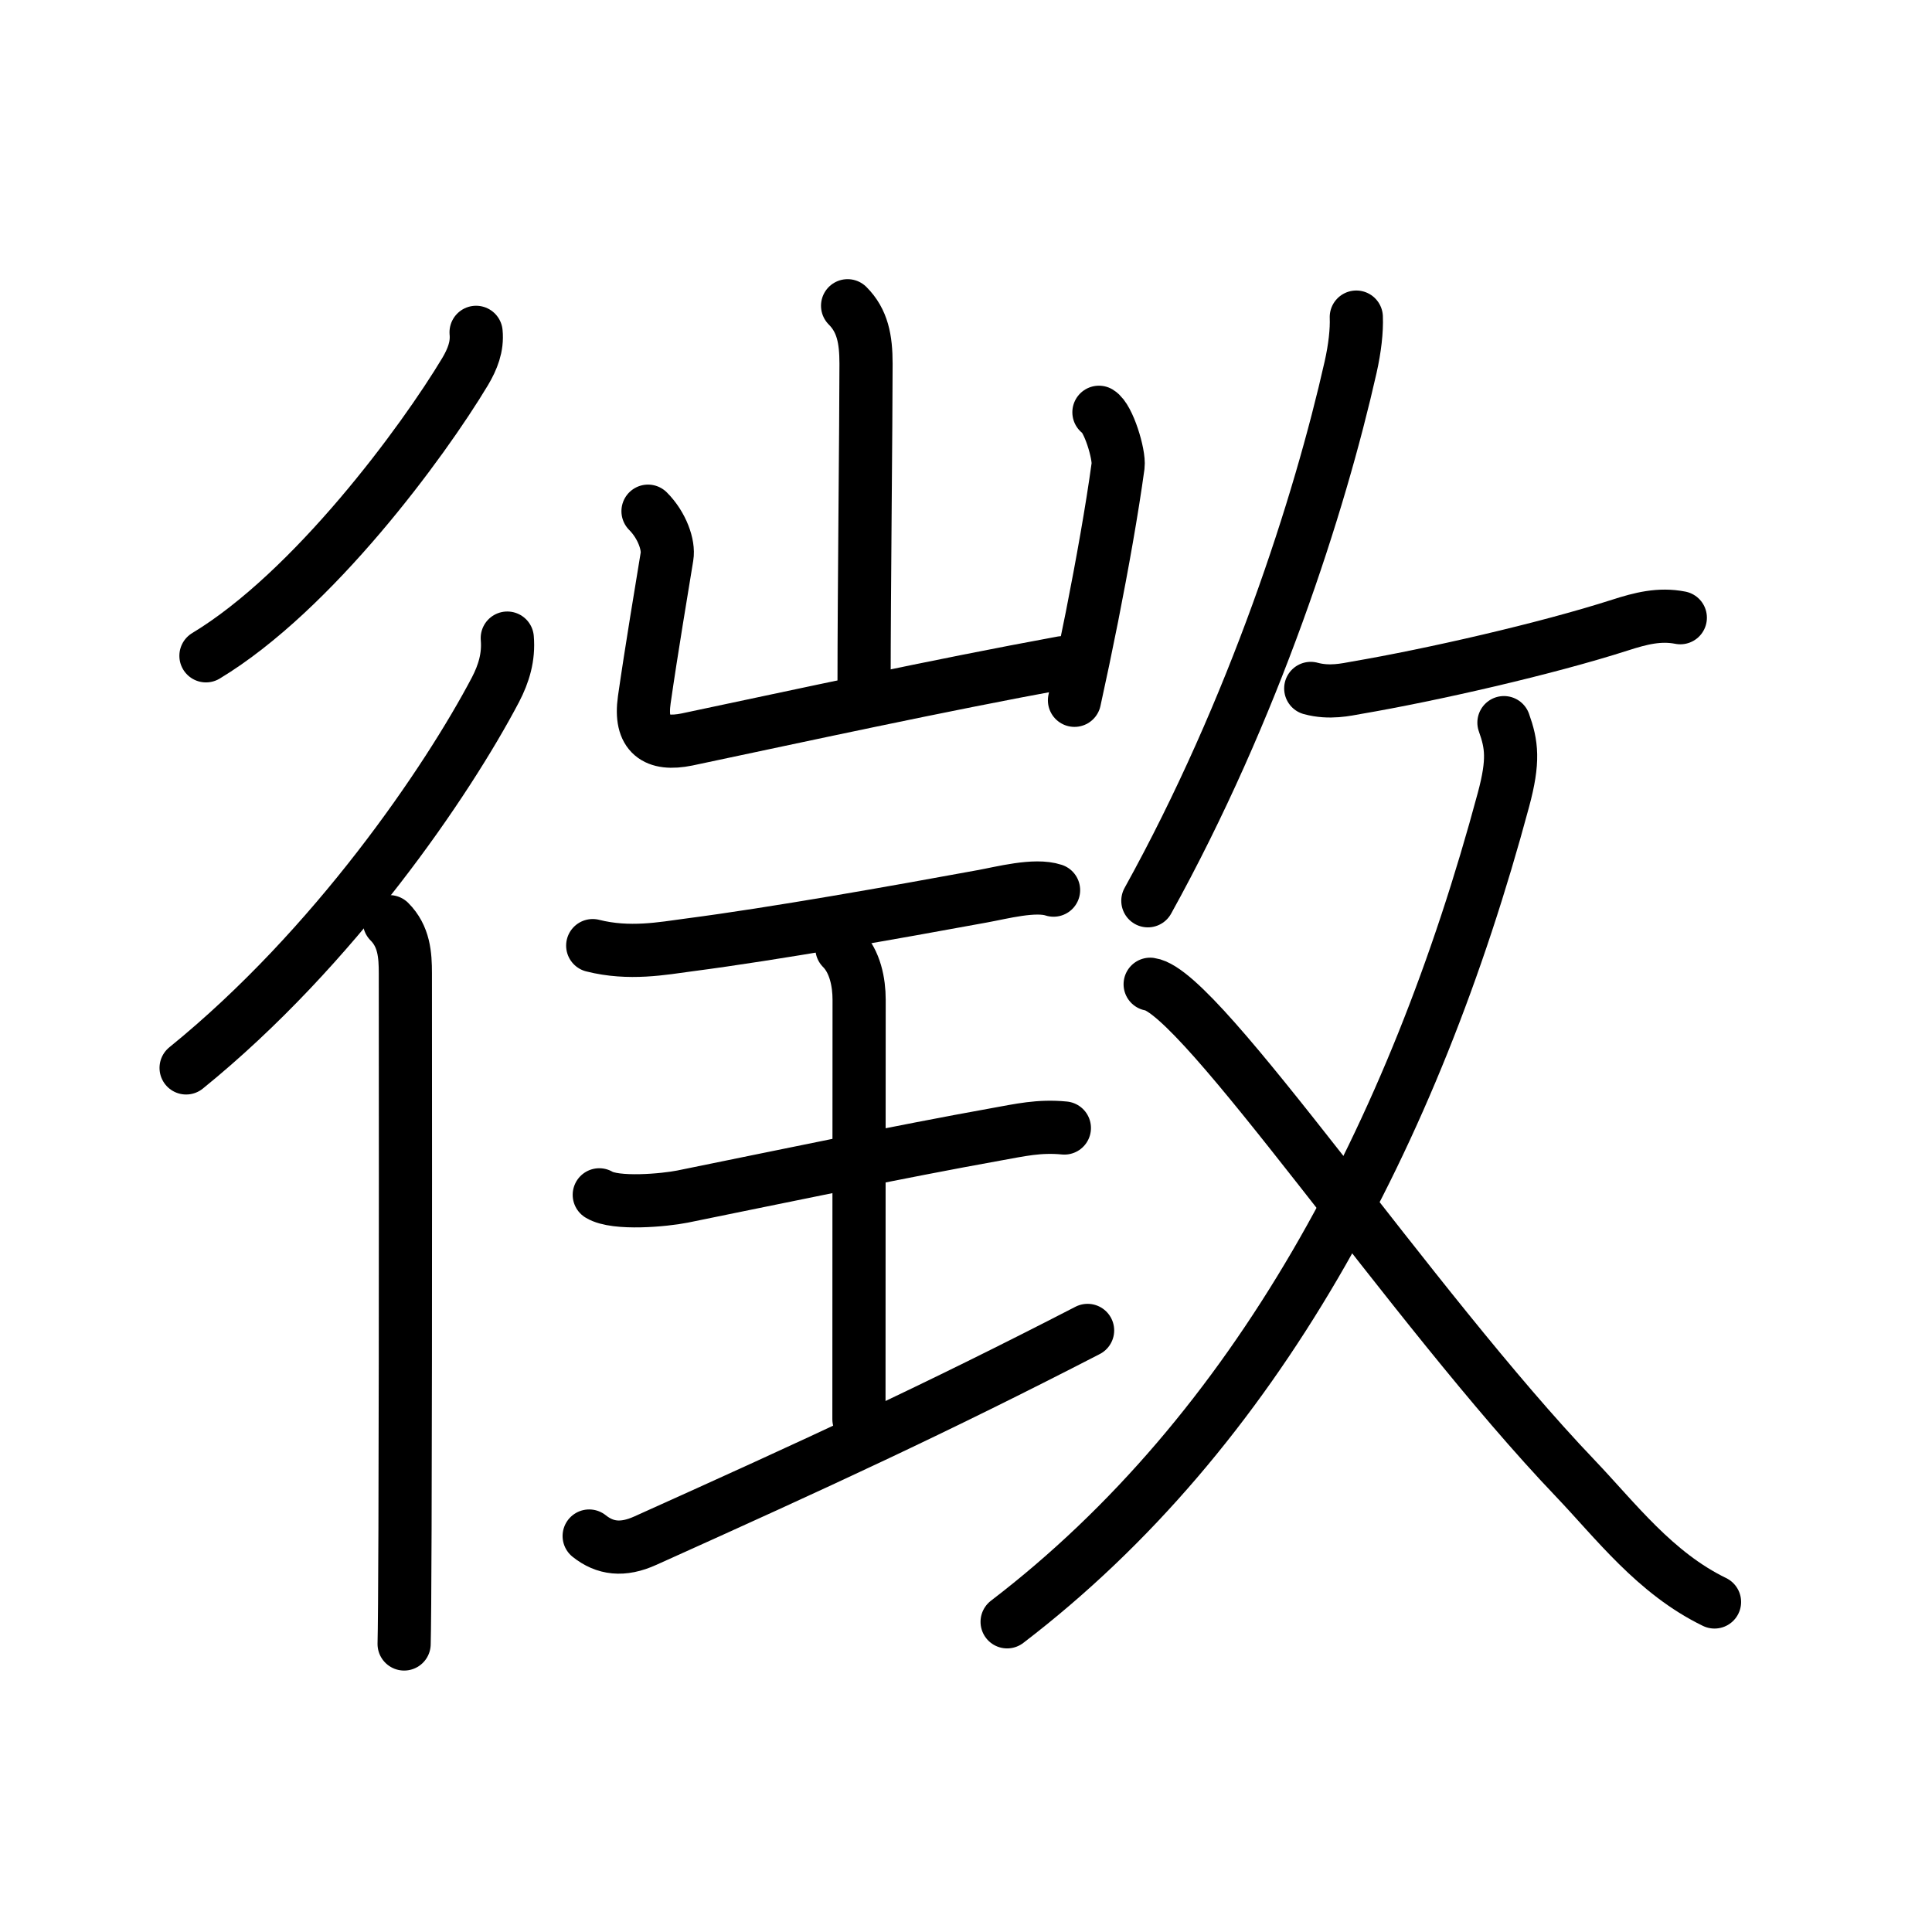<svg xmlns="http://www.w3.org/2000/svg" width="109" height="109" viewBox="0 0 109 109"><g xmlns:kvg="http://kanjivg.tagaini.net" id="kvg:StrokePaths_05fb4" style="fill:none;stroke:#000000;stroke-width:3;stroke-linecap:round;stroke-linejoin:round;"><g id="kvg:05fb4" kvg:element="&#24500;"><g id="kvg:05fb4-g1" kvg:element="&#24435;" kvg:position="left" kvg:radical="general"><path id="kvg:05fb4-s1" kvg:type="&#12754;" d="M26.86,18.75c0.08,0.81-0.21,1.52-0.61,2.2c-2.38,3.97-8.58,12.4-14.63,16.05"/><g id="kvg:05fb4-g2" kvg:element="&#20155;" kvg:variant="true" kvg:original="&#20154;"><path id="kvg:05fb4-s2" kvg:type="&#12754;" d="M28.62,36c0.09,1.06-0.19,2-0.67,2.92c-2.7,5.13-9.07,14.54-17.45,21.33"/><path id="kvg:05fb4-s3" kvg:type="&#12753;" d="M21.97,52c0.83,0.83,0.9,1.88,0.9,2.91c0,0.4,0.02,20.16-0.02,31.34c-0.01,3.33-0.03,5.77-0.05,6.5"/></g></g><g id="kvg:05fb4-g3" kvg:position="right"><g id="kvg:05fb4-g4" kvg:position="left"><g id="kvg:05fb4-g5" kvg:element="&#23665;" kvg:position="top"><path id="kvg:05fb4-s4" kvg:type="&#12753;a" d="M47.82,17.25c0.84,0.84,1.04,1.88,1.04,3.27c0,3.23-0.11,13.28-0.11,17.86"/><path id="kvg:05fb4-s5" kvg:type="&#12740;a" d="M36.56,28.84c0.8,0.8,1.18,1.92,1.07,2.56c-0.26,1.6-0.89,5.35-1.28,8.08c-0.28,1.97,0.64,2.6,2.41,2.24c6.54-1.38,14.09-3.03,21.17-4.33"/><path id="kvg:05fb4-s6" kvg:type="&#12753;" d="M62,23.26c0.54,0.32,1.16,2.38,1.08,3.02c-0.34,2.49-0.89,5.56-1.47,8.5c-0.33,1.66-0.67,3.28-0.99,4.73"/></g><g id="kvg:05fb4-g6" kvg:element="&#29579;" kvg:original="&#29577;" kvg:partial="true" kvg:position="bottom"><path id="kvg:05fb4-s7" kvg:type="&#12752;" d="M33.44,53.35c2.06,0.52,3.94,0.16,5.44-0.04c4.83-0.63,11.63-1.84,16.53-2.74c1.11-0.2,2.97-0.7,4.03-0.35"/><path id="kvg:05fb4-s8" kvg:type="&#12753;a" d="M47.5,53.5c0.75,0.75,0.97,1.94,0.97,2.9c0,6.77-0.01,12.82-0.01,23.67"/><path id="kvg:05fb4-s9" kvg:type="&#12752;" d="M33.81,67.41c0.92,0.56,3.69,0.3,4.69,0.1c5.62-1.14,12.12-2.51,17.74-3.52c1.29-0.23,2.38-0.49,3.81-0.35"/><path id="kvg:05fb4-s10" kvg:type="&#12736;/&#12752;" d="M33.24,86.66c0.89,0.71,1.89,0.84,3.17,0.26c9.73-4.38,16.34-7.42,24.95-11.86"/></g></g><g id="kvg:05fb4-g7" kvg:element="&#25908;" kvg:variant="true" kvg:original="&#25909;" kvg:position="right"><g id="kvg:05fb4-g8" kvg:position="top"><path id="kvg:05fb4-s11" kvg:type="&#12754;" d="M76.52,17.89c0.03,0.76-0.08,1.75-0.32,2.82C74.46,28.43,70.75,40,64.76,50.82"/><path id="kvg:05fb4-s12" kvg:type="&#12752;" d="M73.95,38.84c1.06,0.29,2.02,0.06,2.59-0.04c4.21-0.72,10.68-2.19,14.88-3.54c1.15-0.37,2.21-0.64,3.38-0.41"/></g><g id="kvg:05fb4-g9" kvg:element="&#20034;" kvg:position="bottom"><g id="kvg:05fb4-g10" kvg:element="&#20031;"><path id="kvg:05fb4-s13" kvg:type="&#12754;" d="M84.85,40.77c0.44,1.23,0.57,2.14-0.03,4.36C79.75,64,70.88,80.75,56.82,91.5"/></g><path id="kvg:05fb4-s14" kvg:type="&#12751;" d="M64.89,55.53c2.87,0.4,14.76,18.22,23.97,27.86c2.29,2.4,4.51,5.36,7.87,6.99"/></g></g></g></g></g></svg>
